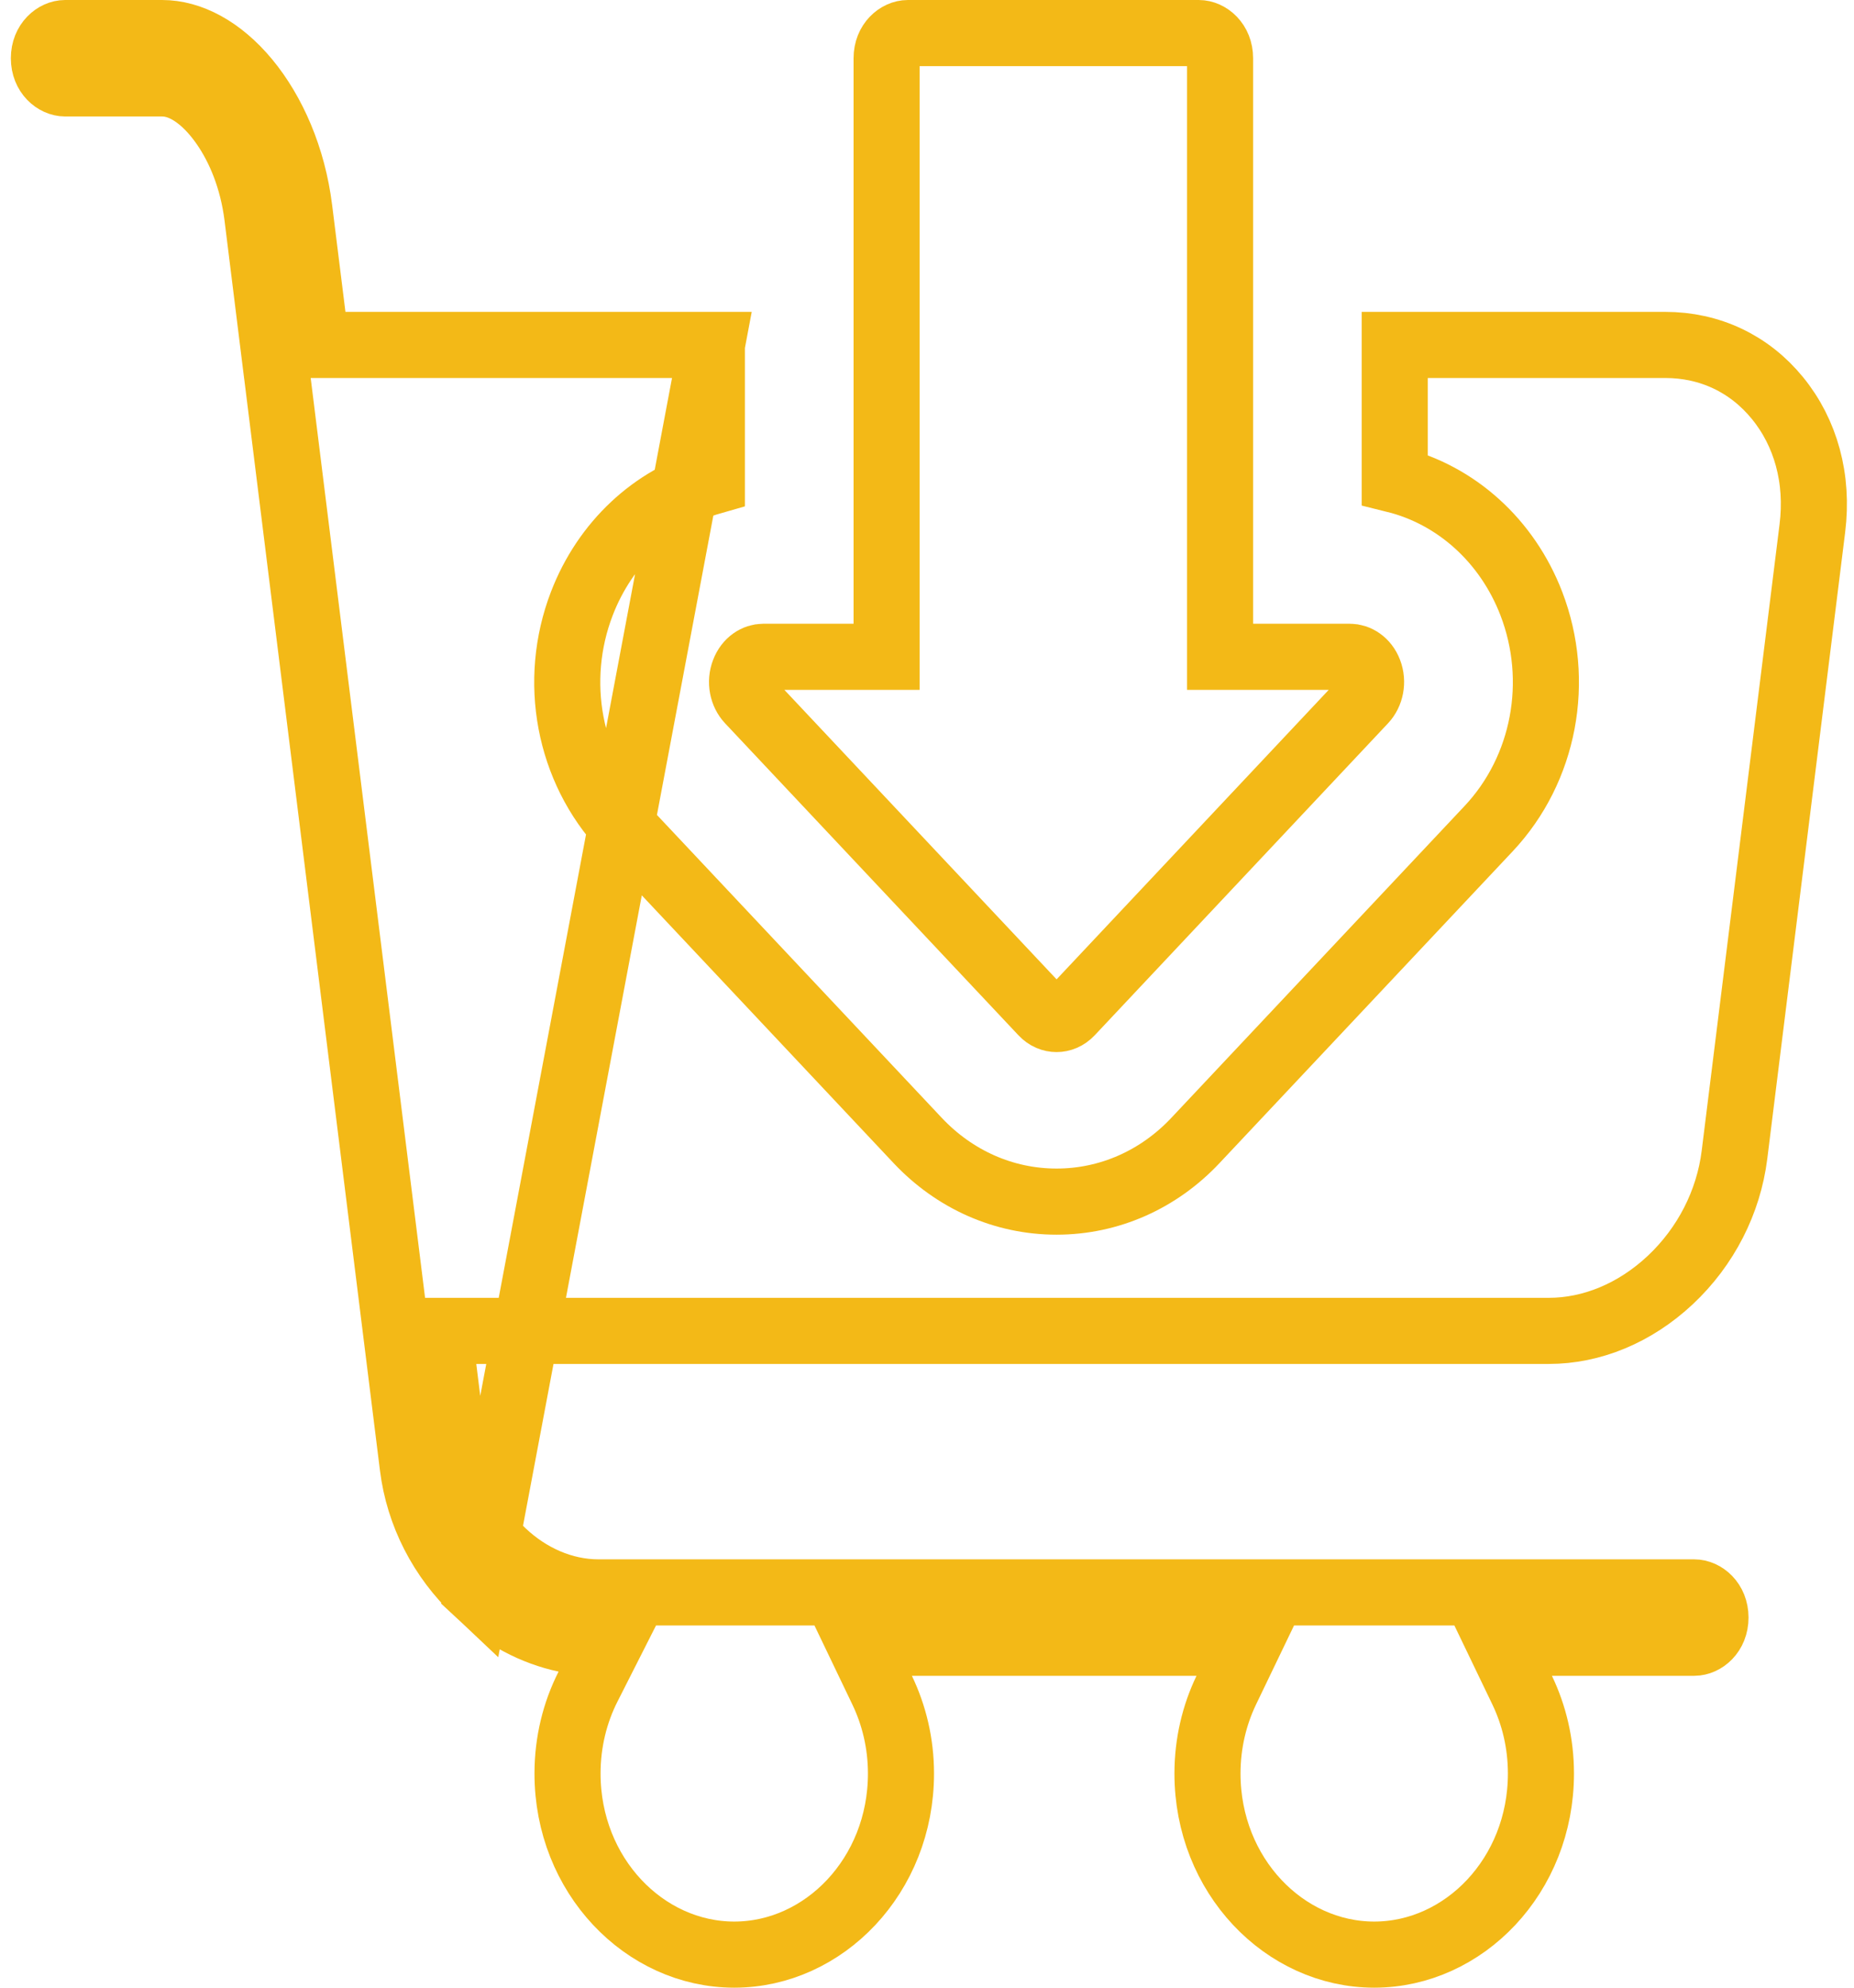 <svg width="28" height="30" viewBox="0 0 28 30" fill="none" xmlns="http://www.w3.org/2000/svg">
<g clip-path="url(#clip0)">
<path d="M11.236 10.137L11.236 10.137C11.294 9.985 11.418 9.913 11.528 9.913H12.891H13.39V9.414V0.879C13.39 0.636 13.566 0.499 13.711 0.499H18.104C18.25 0.499 18.426 0.636 18.426 0.879V9.414V9.913H18.925H20.385C20.495 9.913 20.62 9.985 20.678 10.137L20.678 10.137C20.738 10.293 20.7 10.468 20.599 10.575L16.171 15.282L16.171 15.282C16.105 15.352 16.028 15.38 15.957 15.38C15.885 15.38 15.808 15.352 15.743 15.282L15.743 15.282L11.314 10.575L11.314 10.575C11.213 10.468 11.175 10.293 11.236 10.137Z" stroke="#F3B917" stroke-width="0.998"/>
<path d="M10.751 5.206V7.266C9.865 7.519 9.138 8.197 8.787 9.11C8.339 10.275 8.585 11.607 9.431 12.507L9.431 12.507L13.86 17.214C13.86 17.214 13.86 17.214 13.86 17.214C14.415 17.803 15.16 18.136 15.957 18.136C16.753 18.136 17.499 17.803 18.053 17.214C18.053 17.214 18.053 17.214 18.053 17.214L22.482 12.507L22.482 12.507C23.328 11.607 23.575 10.275 23.127 9.11C22.763 8.164 21.994 7.47 21.064 7.24V5.206H25.147C25.823 5.206 26.42 5.489 26.844 6.008C27.27 6.529 27.465 7.222 27.371 7.974L26.195 17.429L26.195 17.429C26.106 18.143 25.763 18.815 25.226 19.319L25.226 19.319C24.688 19.823 24.035 20.087 23.39 20.087H7.193H6.628L6.698 20.648L6.869 22.026L6.869 22.027C7.003 23.101 7.959 24.034 9.039 24.034H25.587C25.732 24.034 25.908 24.171 25.908 24.414C25.908 24.657 25.732 24.794 25.587 24.794H23.437H22.644L22.988 25.509C23.169 25.886 23.272 26.313 23.272 26.768C23.272 28.307 22.11 29.501 20.754 29.501C19.398 29.501 18.236 28.307 18.236 26.768C18.236 26.313 18.339 25.886 18.52 25.509L18.864 24.794H18.071H13.772H12.979L13.322 25.509C13.503 25.886 13.607 26.313 13.607 26.768C13.607 28.307 12.445 29.501 11.089 29.501C9.733 29.501 8.571 28.307 8.571 26.768C8.571 26.29 8.684 25.843 8.881 25.455L9.175 24.875L8.539 24.741C8.064 24.641 7.601 24.399 7.203 24.026L10.751 5.206ZM10.751 5.206H5.217H4.777L4.722 4.769L4.521 3.157C4.521 3.157 4.521 3.157 4.521 3.157C4.424 2.375 4.122 1.693 3.727 1.215C3.328 0.735 2.869 0.499 2.449 0.499H0.984C0.839 0.499 0.663 0.636 0.663 0.879C0.663 1.122 0.839 1.259 0.984 1.259H2.449C2.681 1.259 2.874 1.377 2.997 1.473C3.136 1.581 3.267 1.726 3.383 1.894C3.617 2.231 3.815 2.7 3.886 3.266C3.886 3.266 3.886 3.266 3.886 3.266L4.18 5.633C4.181 5.638 4.181 5.642 4.182 5.646L5.055 12.664L5.055 12.664L6.234 22.136C6.234 22.136 6.234 22.136 6.234 22.136C6.323 22.85 6.666 23.522 7.203 24.026L10.751 5.206ZM4.185 5.701C4.185 5.7 4.185 5.699 4.185 5.699L4.185 5.7V5.701ZM4.185 5.701C4.185 5.701 4.185 5.701 4.185 5.701V5.701V5.701L4.185 5.701Z" stroke="#F3B917" stroke-width="0.998"/>
</g>
<defs>
<clipPath id="clip0">
<rect width="28" height="30" fill="white"/>
</clipPath>
</defs>
</svg>
